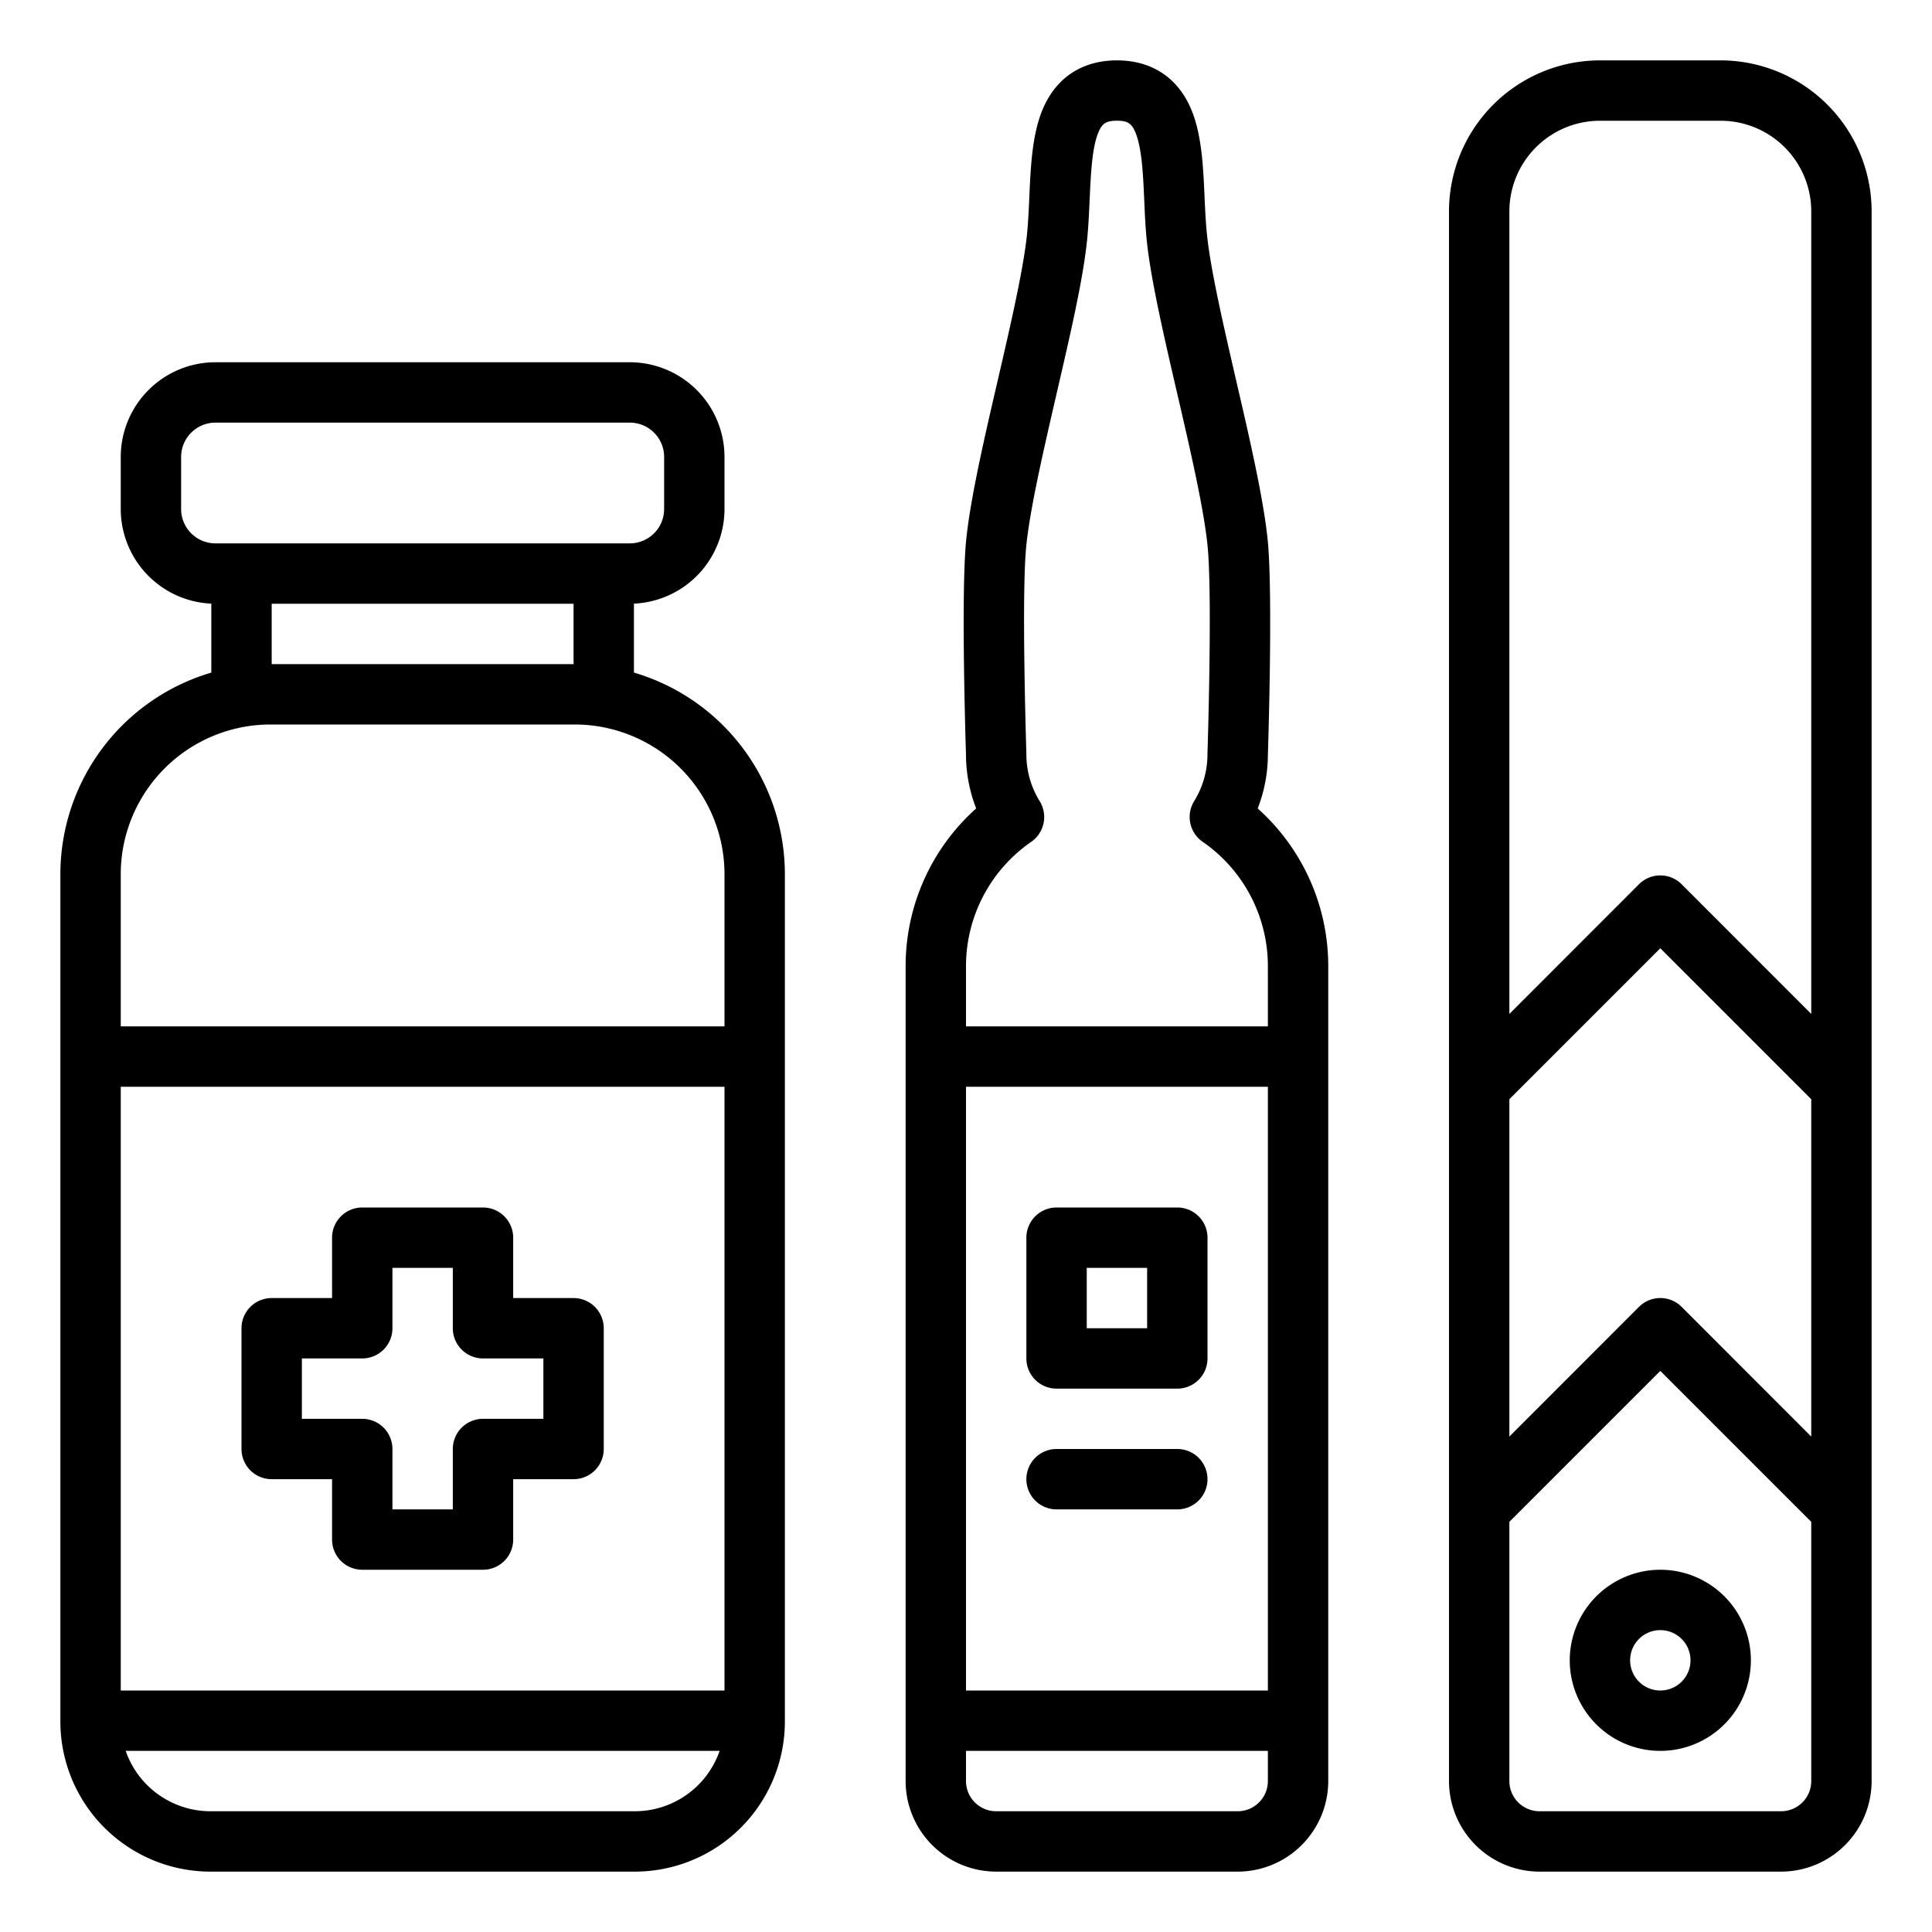 <svg xmlns="http://www.w3.org/2000/svg" width="512" height="512"><path d="M55.76 496h112.48A39.8 39.8 0 0 0 208 456.24v-224.6a55.73 55.73 0 0 0-40-53.4v-18.27a25.12 25.12 0 0 0 24-25.07v-13.8A25.12 25.12 0 0 0 166.9 96H57.1A25.12 25.12 0 0 0 32 121.1v13.8a25.12 25.12 0 0 0 24 25.07v18.28a55.73 55.73 0 0 0-40 53.4v224.6A39.8 39.8 0 0 0 55.76 496zm112.48-16H55.76a23.8 23.8 0 0 1-22.45-16h157.4a23.8 23.8 0 0 1-22.46 16zM48 134.9v-13.8a9.1 9.1 0 0 1 9.1-9.1h109.8a9.1 9.1 0 0 1 9.1 9.1v13.8a9.1 9.1 0 0 1-9.1 9.1H57.1a9.1 9.1 0 0 1-9.1-9.1zM152 160v16H72v-16zM32 231.64A39.7 39.7 0 0 1 71.64 192h80.72A39.7 39.7 0 0 1 192 231.64V272H32zM32 288h160v160H32zM240 256v216a24.03 24.03 0 0 0 24 24h64a24.03 24.03 0 0 0 24-24V256a56 56 0 0 0-18.7-41.75 39.26 39.26 0 0 0 2.7-14.1c.1-3.03 1.35-42.9-.04-56.94-1.1-11-4.8-27.03-8.4-42.53-3.2-13.9-6.53-28.25-7.6-37.6-.4-3.4-.57-7.2-.74-10.88-.34-7.7-.7-15.68-3.12-22.17C312.73 20.98 305.6 16 296 16s-16.73 4.98-20.1 14.03c-2.42 6.5-2.77 14.46-3.12 22.16-.16 3.67-.33 7.47-.72 10.88-1.08 9.34-4.4 23.7-7.62 37.6-3.6 15.5-7.3 31.53-8.4 42.53-1.4 14.06-.13 53.92-.04 56.94a39.28 39.28 0 0 0 2.7 14.1A56 56 0 0 0 240 256zm96 216a8 8 0 0 1-8 8h-64a8 8 0 0 1-8-8v-8h80zm0-24h-80V288h80zm-62.72-224.9a8 8 0 0 0 2.28-10.73A23.56 23.56 0 0 1 272 200c0-.1 0-.17 0-.26 0-.42-1.35-41.7-.04-54.95 1-10 4.6-25.5 8.06-40.52 3.47-14.98 6.75-29.13 7.93-39.36.46-3.97.64-8.06.82-12.02.3-6.46.58-13.15 2.12-17.3 1.05-2.82 2.14-3.6 5.1-3.6s4.05.78 5.1 3.6c1.55 4.15 1.85 10.84 2.14 17.3.17 3.96.35 8.05.8 12.02 1.2 10.23 4.47 24.38 7.94 39.36 3.48 15 7.07 30.53 8.06 40.5 1.3 13.26-.02 54.54-.04 54.96 0 .08 0 .17 0 .26a23.56 23.56 0 0 1-3.56 12.37 8 8 0 0 0 2.3 10.73A40.04 40.04 0 0 1 336 256v16h-80v-16a40.04 40.04 0 0 1 17.28-32.9zM280 400h32a8 8 0 0 0 0-16h-32a8 8 0 0 0 0 16zM280 368h32a8 8 0 0 0 8-8v-32a8 8 0 0 0-8-8h-32a8 8 0 0 0-8 8v32a8 8 0 0 0 8 8zm8-32h16v16h-16zM456 16h-32a40.05 40.05 0 0 0-40 40v416a24.03 24.03 0 0 0 24 24h64a24.03 24.03 0 0 0 24-24V56a40.05 40.05 0 0 0-40-40zm24 456a8 8 0 0 1-8 8h-64a8 8 0 0 1-8-8v-68.7l40-40 40 40zm0-91.3l-34.34-34.36a8 8 0 0 0-11.32 0L400 380.7v-89.4l40-40 40 40zm0-112l-34.34-34.36a8 8 0 0 0-11.32 0L400 268.7V56a24.03 24.03 0 0 1 24-24h32a24.03 24.03 0 0 1 24 24zM416 440a24 24 0 1 0 24-24 24.03 24.03 0 0 0-24 24zm32 0a8 8 0 1 1-8-8 8 8 0 0 1 8 8zM152 344h-16v-16a8 8 0 0 0-8-8H96a8 8 0 0 0-8 8v16H72a8 8 0 0 0-8 8v32a8 8 0 0 0 8 8h16v16a8 8 0 0 0 8 8h32a8 8 0 0 0 8-8v-16h16a8 8 0 0 0 8-8v-32a8 8 0 0 0-8-8zm-8 32h-16a8 8 0 0 0-8 8v16h-16v-16a8 8 0 0 0-8-8H80v-16h16a8 8 0 0 0 8-8v-16h16v16a8 8 0 0 0 8 8h16z"/></svg>